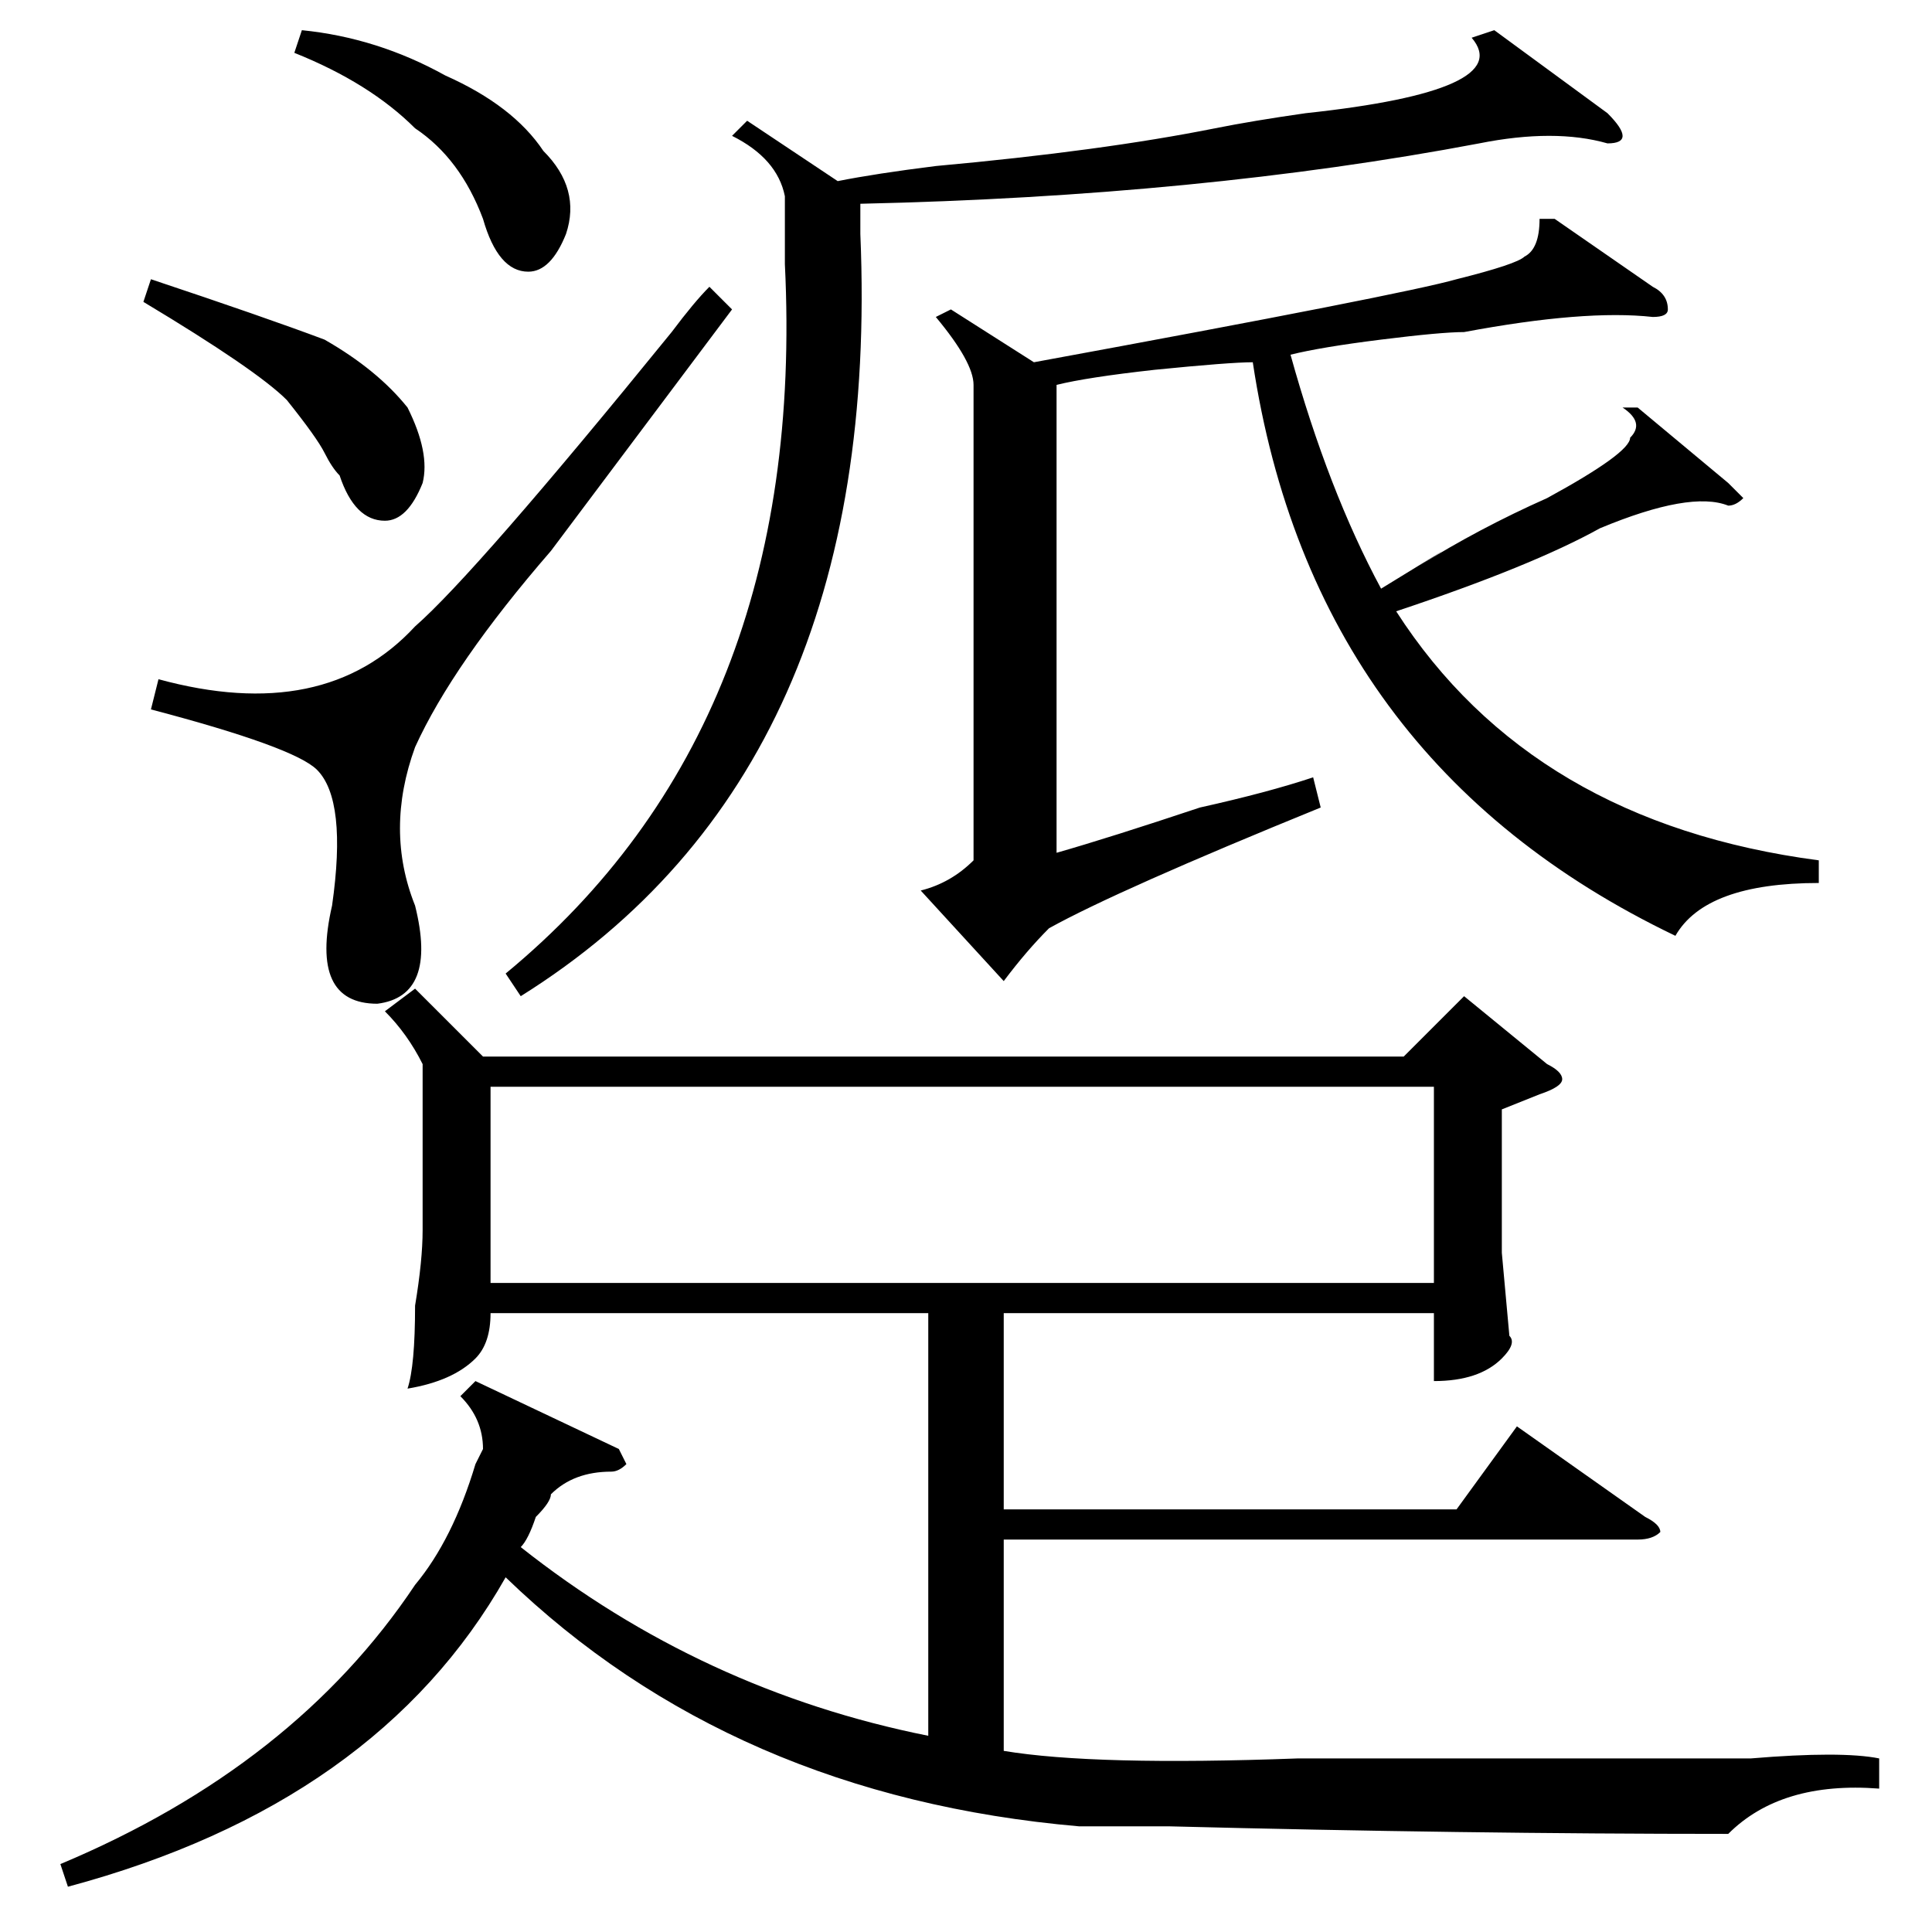 <?xml version="1.0" standalone="no"?>
<!DOCTYPE svg PUBLIC "-//W3C//DTD SVG 1.1//EN" "http://www.w3.org/Graphics/SVG/1.1/DTD/svg11.dtd" >
<svg xmlns="http://www.w3.org/2000/svg" xmlns:xlink="http://www.w3.org/1999/xlink" version="1.1" viewBox="0 -52 256 256">
  <g transform="matrix(1 0 0 -1 0 204)">
   <path fill="currentColor"
d="M249 23v-4q-13 1 -20 -6q-35 0 -74 1h-12q-46 4 -76 33q-17 -30 -58 -41l-1 3q31 13 47 37q5 6 8 16l1 2q0 4 -3 7l2 2l19 -9l1 -2q-1 -1 -2 -1q-5 0 -8 -3q0 -1 -2 -3q-1 -3 -2 -4q24 -19 54 -25v56h-58q0 -4 -2 -6q-3 -3 -9 -4q1 3 1 11q1 6 1 10v22q-2 4 -5 7l4 3
l9 -9h122l8 8l11 -9q2 -1 2 -2t-3 -2l-5 -2v-19l1 -11q1 -1 -1 -3q-3 -3 -9 -3v9h-57v-26h60l8 11l17 -12q2 -1 2 -2q-1 -1 -3 -1h-84v-28q12 -2 39 -1h12h37h11q12 1 17 0zM65 112v-26h125v26h-125zM241 142v-3q-15 0 -19 -7q-48 23 -56 76q-3 0 -13 -1q-9 -1 -13 -2v-62
q7 2 19 6q9 2 15 4l1 -4q-27 -11 -36 -16q-3 -3 -6 -7l-11 12q4 1 7 4v63q0 3 -5 9l2 1l11 -7q49 9 56 11q8 2 9 3q2 1 2 5h2l13 -9q2 -1 2 -3q0 -1 -2 -1q-9 1 -25 -2q-3 0 -11 -1t-12 -2q5 -18 12 -31q13 8 5 3q8 5 17 9q11 6 11 8q2 2 -1 4h2l12 -10l2 -2q-1 -1 -2 -1
q-5 2 -17 -3q-9 -5 -27 -11q18 -28 56 -33zM99 240l12 -8q5 1 13 2q22 2 37 5q5 1 12 2q28 3 22 10l3 1l15 -11q2 -2 2 -3t-2 -1q-7 2 -17 0q-37 -7 -82 -8v-4q3 -71 -45 -101l-2 3q40 33 37 94v9q-1 5 -7 8zM94 218l3 -3l-24 -32q-13 -15 -18 -26q-4 -11 0 -21
q3 -12 -5 -13q-9 0 -6 13q2 14 -2 18q-3 3 -22 8l1 4q22 -6 34 7q8 7 34 39q3 4 5 6zM19 216l1 3q15 -5 23 -8q7 -4 11 -9q3 -6 2 -10q-2 -5 -5 -5q-4 0 -6 6q-1 1 -2 3t-5 7q-4 4 -19 13zM39 249l1 3q10 -1 19 -6q9 -4 13 -10q5 -5 3 -11q-2 -5 -5 -5q-4 0 -6 7q-3 8 -9 12
q-6 6 -16 10z" />
  </g>

</svg>
